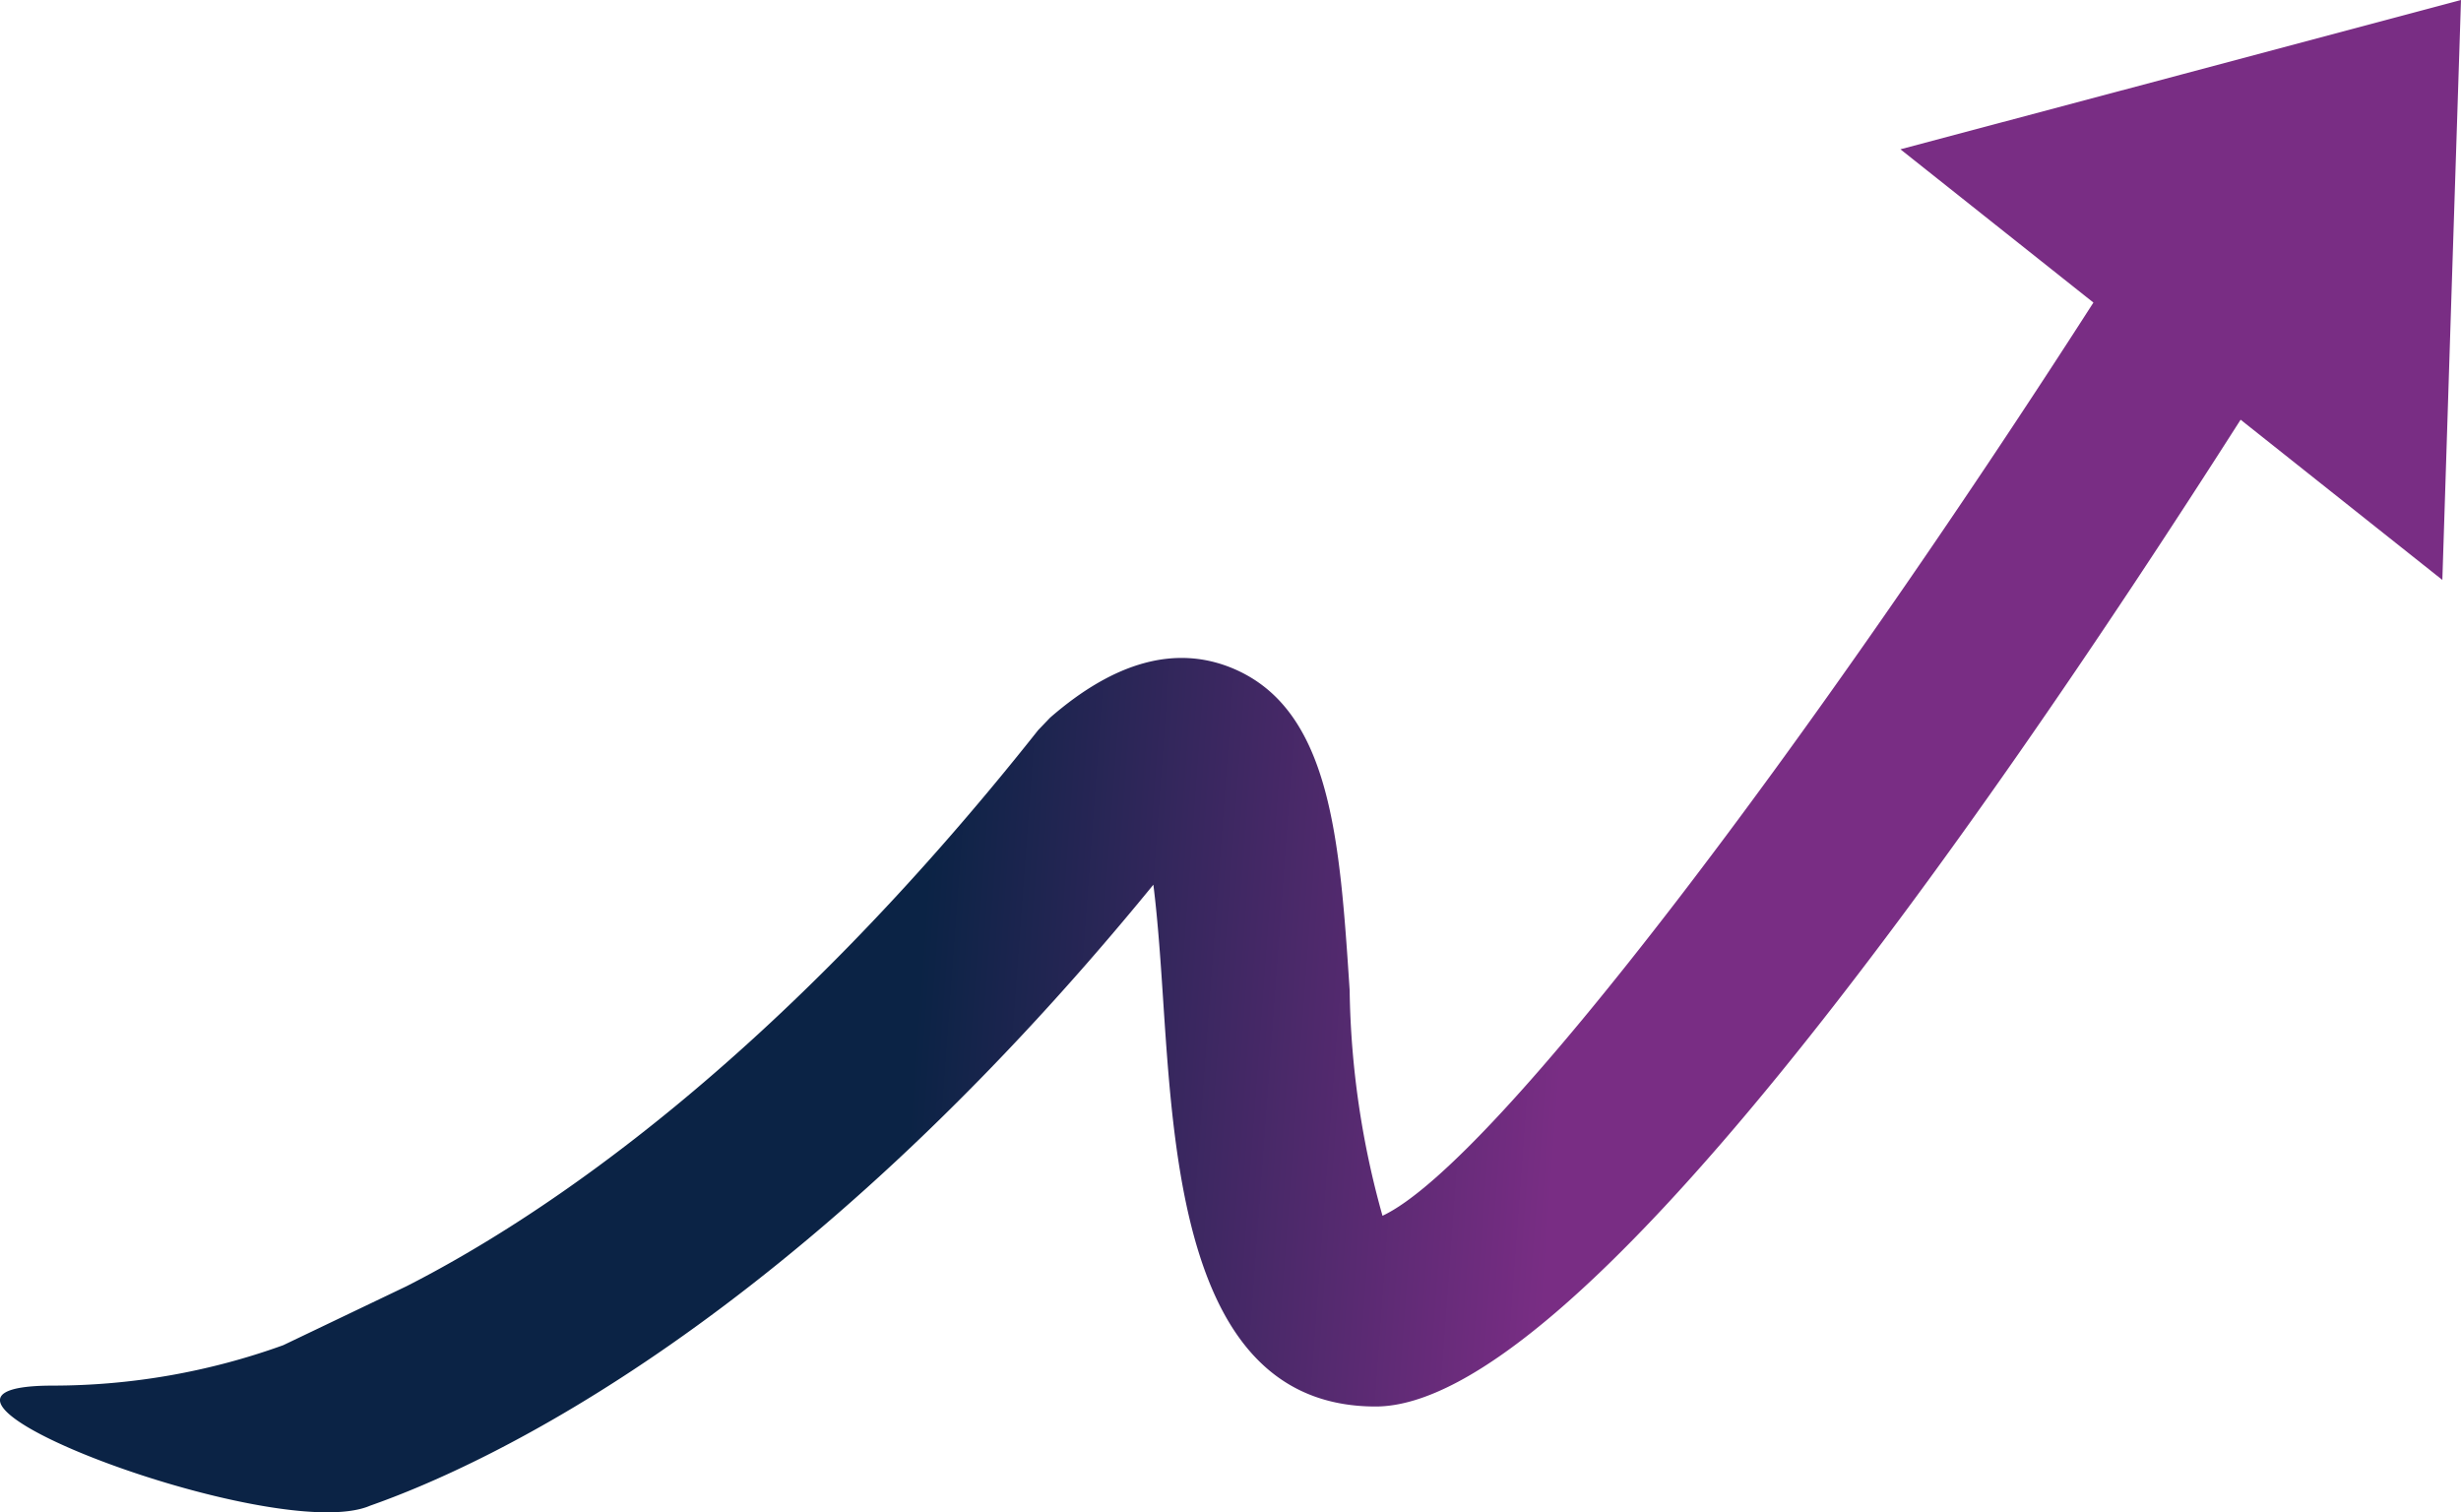 <svg xmlns="http://www.w3.org/2000/svg" xmlns:xlink="http://www.w3.org/1999/xlink" width="46.979" height="28.87" viewBox="0 0 46.979 28.87">
  <defs>
    <linearGradient id="linear-gradient" x1="0.406" y1="0.669" x2="0.657" y2="0.68" gradientUnits="objectBoundingBox">
      <stop offset="0" stop-color="#0b2345"/>
      <stop offset="1" stop-color="#792d84"/>
    </linearGradient>
  </defs>
  <g id="fincare-logo" transform="translate(-192.894 -353.922)">
    <path id="União_1" data-name="União 1" d="M41.629,1.426,36.278,2.85l3.684,2.926c-5.29,8.241-11.406,16.418-13.571,17.433a16.715,16.715,0,0,1-.627-4.306c-.189-2.877-.354-5.362-2.236-6.146-1.079-.448-2.248-.131-3.482.943l-.229.239C14.8,20.275,10.354,23.233,7.76,24.554L5.406,25.68a12.968,12.968,0,0,1-4.394.771c-3.816,0,4.257,3.073,6.054,2.292,2.2-.773,8.112-3.48,14.951-11.854.089.7.146,1.576.19,2.25.215,3.254.509,7.711,4.053,7.711,3.767,0,11.288-10.651,16.512-18.838l3.851,3.059L46.8,5.536,46.979,0Z" transform="translate(192.894 353.922)" fill="url(#linear-gradient)"/>
  </g>
</svg>
